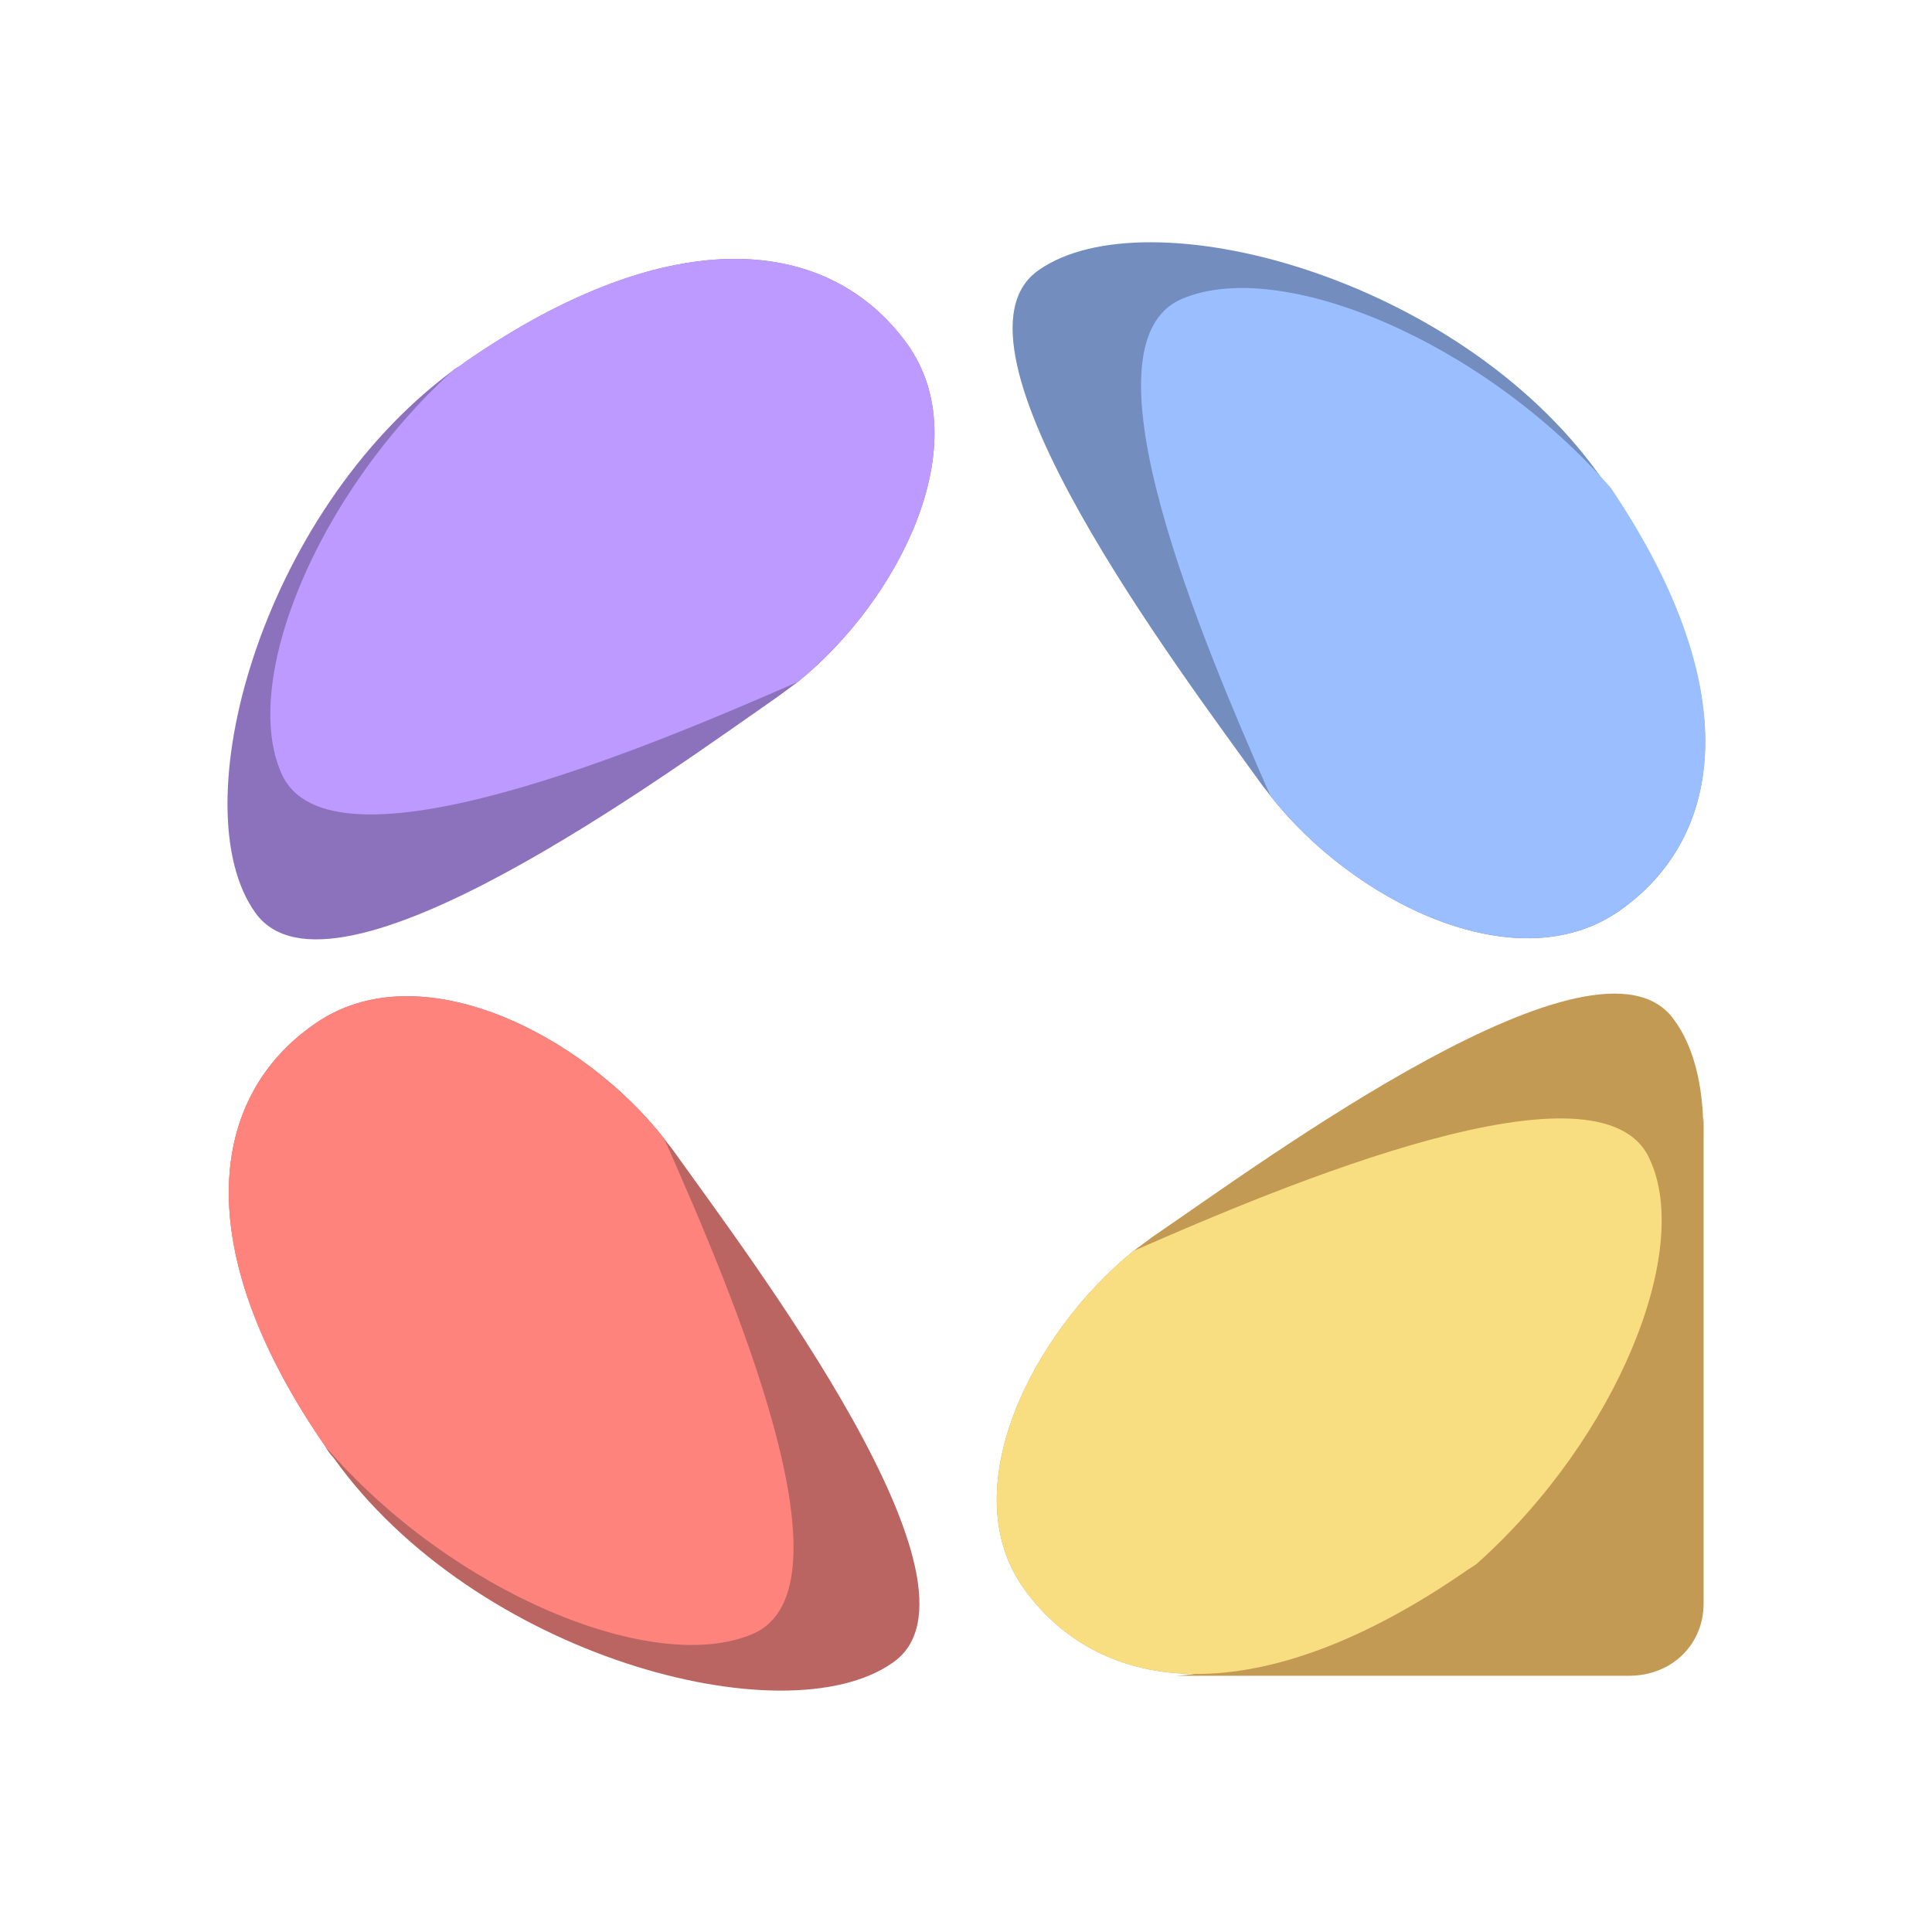 <?xml version="1.0" encoding="UTF-8"?>
<svg version="1.1" viewBox="0 0 192 192" xmlns="http://www.w3.org/2000/svg">
 <g transform="matrix(.74 0 0 .74 5.378 -4.459)" style="fill:none">
  <path d="m221.52 156.16c-5.689 30.355-30.631 56.834-59.292 71.689-3.501 1.937-7.658 3.014-11.596 3.229h60.823c5.908 0 10.065-4.306 10.065-9.688z" fill="#f7931e" style="fill:#c39a54"/>
  <path d="m99.878 97.601c-0.875 0.646-1.75 1.292-2.625 1.938-14.878 10.333-59.948 43.486-70.231 29.062-10.064-13.993 0.656-53.604 26.473-72.764 0.438-0.431 1.094-0.646 1.532-1.076 28.224-19.591 49.228-16.792 59.511-2.583 9.626 13.347-1.094 34.445-14.659 45.424z" fill="#8427e0" style="fill:#8c72bd"/>
  <path d="m210.15 128.39c-14.002 9.688-35.881-1.507-46.82-15.5-0.438-0.646-0.875-1.076-1.313-1.722-10.502-14.639-44.195-58.987-29.755-68.89 14.44-10.118 56.228 0.861 75.263 27.556 0.438 0.646 0.875 1.076 1.313 1.722 18.378 26.91 15.534 46.931 1.312 56.834z" fill="#00b5ff" style="fill:#728dbe"/>
  <path d="m191.33 215.79c-0.438 0.431-0.875 0.646-1.532 1.077-28.223 19.59-49.227 16.792-59.51 2.583-9.627-13.347 1.094-34.445 14.659-45.424l2.625-1.938c14.878-10.118 59.948-43.486 70.013-29.063 10.283 13.994-0.219 53.605-26.255 72.765z" fill="#ffbd00" style="fill:#c39a54"/>
  <path d="m112.57 229.35c-14.44 10.118-56.01-0.861-75.045-27.556-0.438-0.431-0.875-1.076-1.094-1.507-18.597-26.91-15.534-47.147-1.313-56.834 14.002-9.688 35.881 1.507 46.821 15.5 0.438 0.646 0.875 1.076 1.313 1.722 10.283 14.424 43.977 58.772 29.318 68.675z" fill="#e3006d" style="fill:#ba6561"/>
  <path d="m99.878 97.601c-20.128 8.827-63.011 26.91-69.356 12.271-5.47-12.271 4.595-37.244 22.973-54.035 0.438-0.431 1.094-0.646 1.532-1.076 28.224-19.591 49.228-16.792 59.511-2.583 9.626 13.347-1.094 34.445-14.659 45.424z" fill="#9327ff" style="fill:#bd9aff"/>
  <path d="m210.15 128.38c-14.002 9.688-35.881-1.506-46.82-15.5-8.971-20.451-26.255-60.709-11.815-66.737 13.127-5.597 40.257 5.597 57.541 25.403 18.16 26.91 15.316 46.932 1.094 56.834z" fill="#00c8ff" style="fill:#9abeff"/>
  <path d="m191.33 215.79c-0.438 0.431-0.875 0.646-1.532 1.077-28.223 19.59-49.227 16.792-59.51 2.583-9.627-13.347 1.094-34.445 14.659-45.424 20.128-8.827 63.011-26.91 69.356-12.271 5.688 12.271-4.376 37.243-22.973 54.035z" fill="#ffce00" style="fill:#f9de81"/>
  <path d="m93.752 225.48c-13.127 5.597-40.257-5.382-57.323-25.188-18.597-26.91-15.534-47.147-1.313-56.834 14.002-9.688 35.881 1.507 46.821 15.5 8.97 20.236 26.255 60.494 11.815 66.522z" fill="#fb006d" style="fill:#ff837d"/>
 </g>
</svg>
